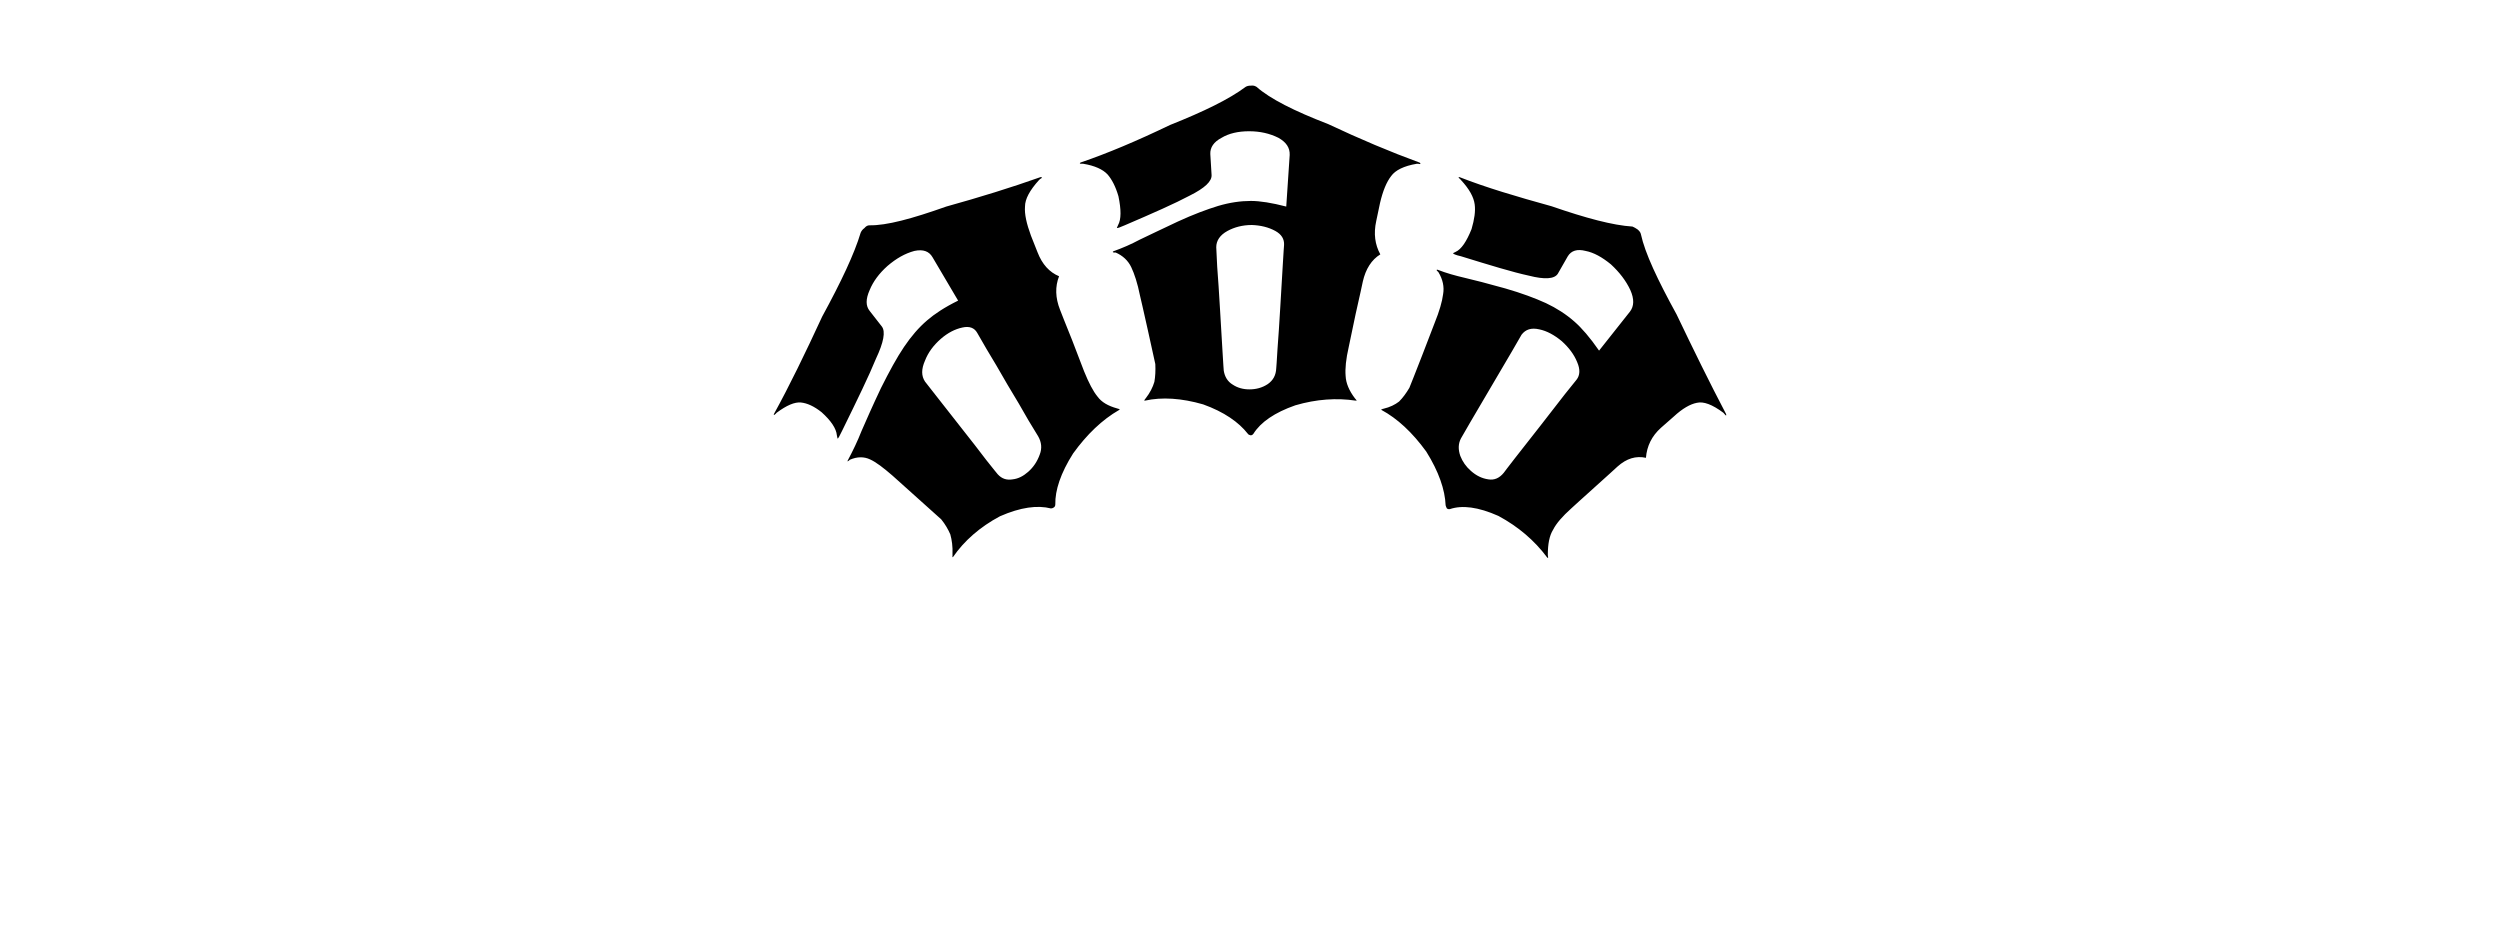 <svg version="1.2" xmlns="http://www.w3.org/2000/svg" viewBox="0 0 800 300" width="800" height="300">
	<title>666</title>
	<style>
		.s0 { fill: #000000 } 
	</style>
	<path id="666-arc" class="s0" aria-label="666"  d="m459.1 103.3c0 0-2 5.2-4 10.4-2 5.2-4.1 10.4-4.1 10.4-1 1.7-2.1 3.2-3.3 4.4-1.3 1-2.9 1.8-5 2.3-0.2 0-0.4 0.1-0.5 0.2-0.3 0-0.3 0.1-0.1 0.2 5 2.7 9.8 7.1 14.3 13.3 4 6.4 6 12.2 6.2 17.2 0.1 0.3 0.2 0.7 0.4 1 0.3 0.2 0.6 0.3 1 0.2 3.9-1.3 9-0.7 15.5 2.2 6.3 3.4 11.5 7.8 15.6 13.3 0.2 0.2 0.3 0.2 0.3 0 0-0.3-0.1-0.6-0.1-0.8 0-3.5 0.5-6.2 1.7-8.1 1-2 3-4.3 5.8-6.8 0 0 3.7-3.4 7.4-6.7 3.7-3.3 7.4-6.7 7.4-6.7 2.9-2.6 5.9-3.5 9.1-2.8 0.3-3.8 1.9-7 4.8-9.6 0 0 4.1-3.6 4.1-3.6 2.8-2.6 5.3-4 7.4-4.4 2.1-0.5 4.9 0.5 8.5 3.2 0.1 0.2 0.4 0.4 0.7 0.8 0.2 0.1 0.3 0 0.1-0.5-5.2-9.9-10.4-20.5-15.8-31.8-6.1-11.1-10.1-19.6-11.4-25.6-0.1-0.6-0.5-1.1-1.1-1.6-0.6-0.4-1.1-0.7-1.6-0.9-6.3-0.4-14.9-2.7-25.9-6.5-11.2-3.1-21-6-29.4-9.3-0.4-0.1-0.5 0.1-0.1 0.4 0.2 0.1 0.3 0.3 0.5 0.5 2.7 2.9 4.1 5.5 4.4 7.8 0.3 2.2-0.1 4.8-1 7.9-1.6 4-3.3 6.5-5.1 7.3 0 0-0.8 0.4-0.8 0.4-0.1 0.2 0.7 0.6 2.5 1 9.4 2.9 16.6 5.1 21.7 6.2 5.1 1.3 8.2 1.1 9.3-0.6 0 0 3.2-5.6 3.2-5.6 1.1-1.8 3-2.4 5.7-1.7 2.6 0.5 5.3 2 8.1 4.3 2.7 2.5 4.8 5.2 6.2 8.2 1.3 2.9 1.2 5.2-0.1 6.9 0 0-9.9 12.5-9.9 12.5-2.9-4.2-5.6-7.3-7.9-9.3-2.6-2.3-5.7-4.3-9.1-5.9-3.5-1.6-7.8-3.2-13-4.7-5.7-1.6-10-2.7-13-3.4-3-0.7-5.9-1.5-8.7-2.6-0.3 0-0.4 0.1-0.1 0.4 0.1 0.1 0.3 0.3 0.4 0.4 1.4 2.3 1.9 4.7 1.5 7-0.3 2.4-1.2 5.5-2.7 9.2zm45.4 18.2c0 0-1.5 1.9-3.7 4.6-2.2 2.8-5.1 6.6-8 10.3-2.9 3.7-5.8 7.4-8 10.2-2.2 2.8-3.6 4.7-3.6 4.7-1.4 1.7-3 2.4-4.9 2.1-2.1-0.3-3.9-1.2-5.6-2.7-1.6-1.4-2.7-3-3.4-4.8-0.7-2-0.7-3.9 0.2-5.6 0 0 1.2-2.1 3-5.2 1.8-3.1 4.3-7.3 6.7-11.4 2.4-4.1 4.9-8.3 6.7-11.4 1.8-3.1 3-5.2 3-5.2 1.3-1.7 3.1-2.3 5.7-1.7 2.4 0.5 4.8 1.8 7.2 3.8 2.2 2 3.9 4.2 4.9 6.7 1 2.3 0.9 4.2-0.2 5.6zm-139.7-26.9c0 0 1.3 5.5 2.5 11 1.2 5.4 2.4 10.9 2.4 10.9 0.1 2.1 0 4-0.3 5.7-0.5 1.7-1.4 3.5-2.8 5.3-0.1 0.1-0.2 0.2-0.3 0.4-0.2 0.2-0.2 0.3 0.1 0.3 5.4-1.2 11.7-0.8 18.6 1.2 6.7 2.4 11.4 5.7 14.3 9.4 0.2 0.3 0.5 0.4 0.9 0.5 0.3 0 0.6-0.1 0.9-0.5 2.3-3.7 6.8-6.8 13.4-9.1 6.8-2 13.3-2.4 19.3-1.5 0.3 0 0.4 0 0.3-0.1-0.2-0.3-0.4-0.5-0.5-0.6-1.9-2.5-2.9-4.9-3-7.2-0.2-2.3 0.1-5.4 1-9.3 0 0 1.1-5.3 2.2-10.5 1.2-5.2 2.3-10.4 2.3-10.4 0.9-4 2.8-7 5.6-8.7-1.7-3.1-2.2-6.6-1.3-10.7 0 0 1.2-5.7 1.2-5.7 0.9-3.9 2.1-6.8 3.6-8.7 1.3-1.8 4-3.2 8.2-3.9 0.2 0 0.6 0 1 0.1 0.2-0.1 0.2-0.3-0.2-0.5-9.3-3.4-19-7.5-29.2-12.3-10.9-4.2-18.6-8.1-22.9-11.9-0.5-0.3-1-0.5-1.7-0.4-0.8 0-1.3 0.1-1.8 0.4-5.2 3.9-13.4 7.9-24.2 12.2-10.6 5.1-20.1 9.1-28.6 12-0.4 0.2-0.3 0.4 0.1 0.4 0.2 0 0.5 0 0.7 0 3.7 0.6 6.3 1.8 7.8 3.4 1.4 1.6 2.6 3.9 3.5 7 0.9 4.3 0.9 7.4-0.1 9.2 0 0-0.4 0.9-0.4 0.9 0.1 0.2 0.9-0.1 2.5-0.8 9.1-3.9 16.1-7 20.8-9.5 4.8-2.4 7.2-4.6 7-6.7 0 0-0.4-6.6-0.4-6.6-0.1-2.1 1.1-3.9 3.6-5.2 2.3-1.4 5.3-2.1 8.8-2.1 3.5 0 6.6 0.7 9.4 2.1 2.5 1.4 3.7 3.2 3.6 5.5 0 0-1.1 16.5-1.1 16.5-4.6-1.2-8.4-1.8-11.3-1.8-3.3 0-6.8 0.5-10.5 1.6-3.6 1.1-7.9 2.7-12.9 5-5.4 2.5-9.4 4.5-12.2 5.8-2.8 1.5-5.6 2.7-8.4 3.7-0.3 0.2-0.3 0.3 0.1 0.4 0.2 0 0.4 0 0.6 0 2.3 1 4 2.6 5 4.7 1 2.1 2 5.1 2.8 9.1zm46.1-16.2c0 0-0.2 2.5-0.4 6.2-0.2 3.7-0.5 8.6-0.8 13.5-0.3 4.9-0.6 9.9-0.9 13.6-0.2 3.7-0.4 6.1-0.4 6.1-0.1 2.3-1 3.9-2.7 5.1-1.8 1.2-3.8 1.7-5.9 1.7-2 0-3.8-0.5-5.3-1.5-1.7-1-2.6-2.6-2.9-4.5 0 0-0.2-2.5-0.4-6.2-0.2-3.7-0.5-8.6-0.8-13.5-0.3-5-0.6-9.9-0.9-13.6-0.2-3.7-0.3-6.2-0.3-6.2 0-2.1 1.2-3.9 3.6-5.2 2.2-1.2 4.8-1.9 7.8-1.9 2.8 0.1 5.3 0.7 7.5 1.9 2 1.1 2.9 2.6 2.8 4.5zm-125.3 73.8c0 0 3.9 3.5 7.8 7 3.9 3.5 7.8 7 7.8 7 1.3 1.6 2.2 3.2 2.9 4.8 0.5 1.8 0.8 3.9 0.7 6.4 0 0.2 0 0.4 0 0.6-0.1 0.3 0 0.4 0.2 0.2 3.5-5.1 8.6-9.6 15-13 6.6-2.9 12-3.6 16.3-2.5 0.3 0 0.6-0.1 0.9-0.3 0.3-0.2 0.5-0.5 0.5-1-0.1-4.5 1.7-10 5.7-16.3 4.4-6.1 9.3-10.8 14.7-13.9 0.2-0.2 0.3-0.3 0.1-0.3-0.3-0.1-0.5-0.1-0.7-0.2-2.9-0.8-5-2-6.3-3.8-1.4-1.7-2.8-4.4-4.3-8.1 0 0-1.9-4.9-3.8-9.9-2-4.9-3.9-9.8-3.9-9.8-1.5-3.8-1.6-7.4-0.3-10.7-3.1-1.3-5.4-3.8-6.9-7.7 0 0-2.1-5.3-2.1-5.3-1.4-3.8-2.1-6.9-1.9-9.3 0-2.4 1.5-5.2 4.5-8.5 0.2-0.2 0.4-0.4 0.8-0.6 0.2-0.3 0-0.4-0.4-0.3-9.3 3.3-19.3 6.4-30.1 9.4-11 3.9-19.1 6.1-24.6 6-0.6 0-1.1 0.3-1.6 0.9-0.6 0.4-1 1-1.2 1.5-2 6.7-6.2 15.6-12.3 26.8-5.5 11.9-10.5 22.2-15.4 31.1-0.2 0.5-0.1 0.5 0.3 0.2 0.2-0.2 0.4-0.3 0.5-0.5 3.2-2.4 5.8-3.5 7.8-3.3 2 0.2 4.2 1.2 6.6 3.1 3 2.7 4.7 5.2 4.9 7.4 0 0 0.2 1 0.2 1 0.2 0.2 0.6-0.7 1.5-2.5 4.9-10 8.6-17.6 10.8-23 2.5-5.3 3.1-8.7 1.9-10.3 0 0-3.9-5-3.9-5-1.3-1.6-1.3-3.8 0-6.7 1.1-2.7 3-5.3 5.7-7.7 2.8-2.4 5.6-4 8.6-4.8 2.8-0.6 4.7 0.1 5.8 2 0 0 8.2 13.9 8.2 13.9-4.3 2.1-7.6 4.3-9.9 6.3-2.7 2.3-5.1 5.1-7.4 8.5-2.3 3.4-4.7 7.8-7.4 13.2-2.8 5.9-4.8 10.5-6.2 13.7-1.3 3.3-2.8 6.4-4.4 9.4-0.2 0.4-0.1 0.4 0.2 0.2 0.2-0.2 0.4-0.3 0.5-0.4 2.3-1 4.5-1 6.4-0.1 2 0.9 4.3 2.7 7.2 5.2zm27.1-45.7c0 0 1.2 2.1 3 5.2 1.9 3.1 4.3 7.2 6.7 11.4 2.5 4.1 4.9 8.2 6.7 11.4 1.9 3.1 3.1 5.1 3.1 5.1 1.1 1.9 1.3 3.9 0.5 5.9-0.8 2.2-2 4-3.7 5.5-1.6 1.4-3.2 2.2-5 2.4-1.9 0.3-3.4-0.2-4.7-1.6 0 0-1.5-1.8-3.7-4.6-2.1-2.8-5-6.5-8-10.3-2.9-3.7-5.8-7.4-8-10.2-2.2-2.8-3.6-4.6-3.6-4.6-1.2-1.8-1.2-4 0-6.7 1-2.6 2.7-4.9 5.1-7 2.2-1.9 4.5-3.1 6.9-3.6 2.2-0.5 3.8 0.1 4.7 1.7z"/>
</svg>